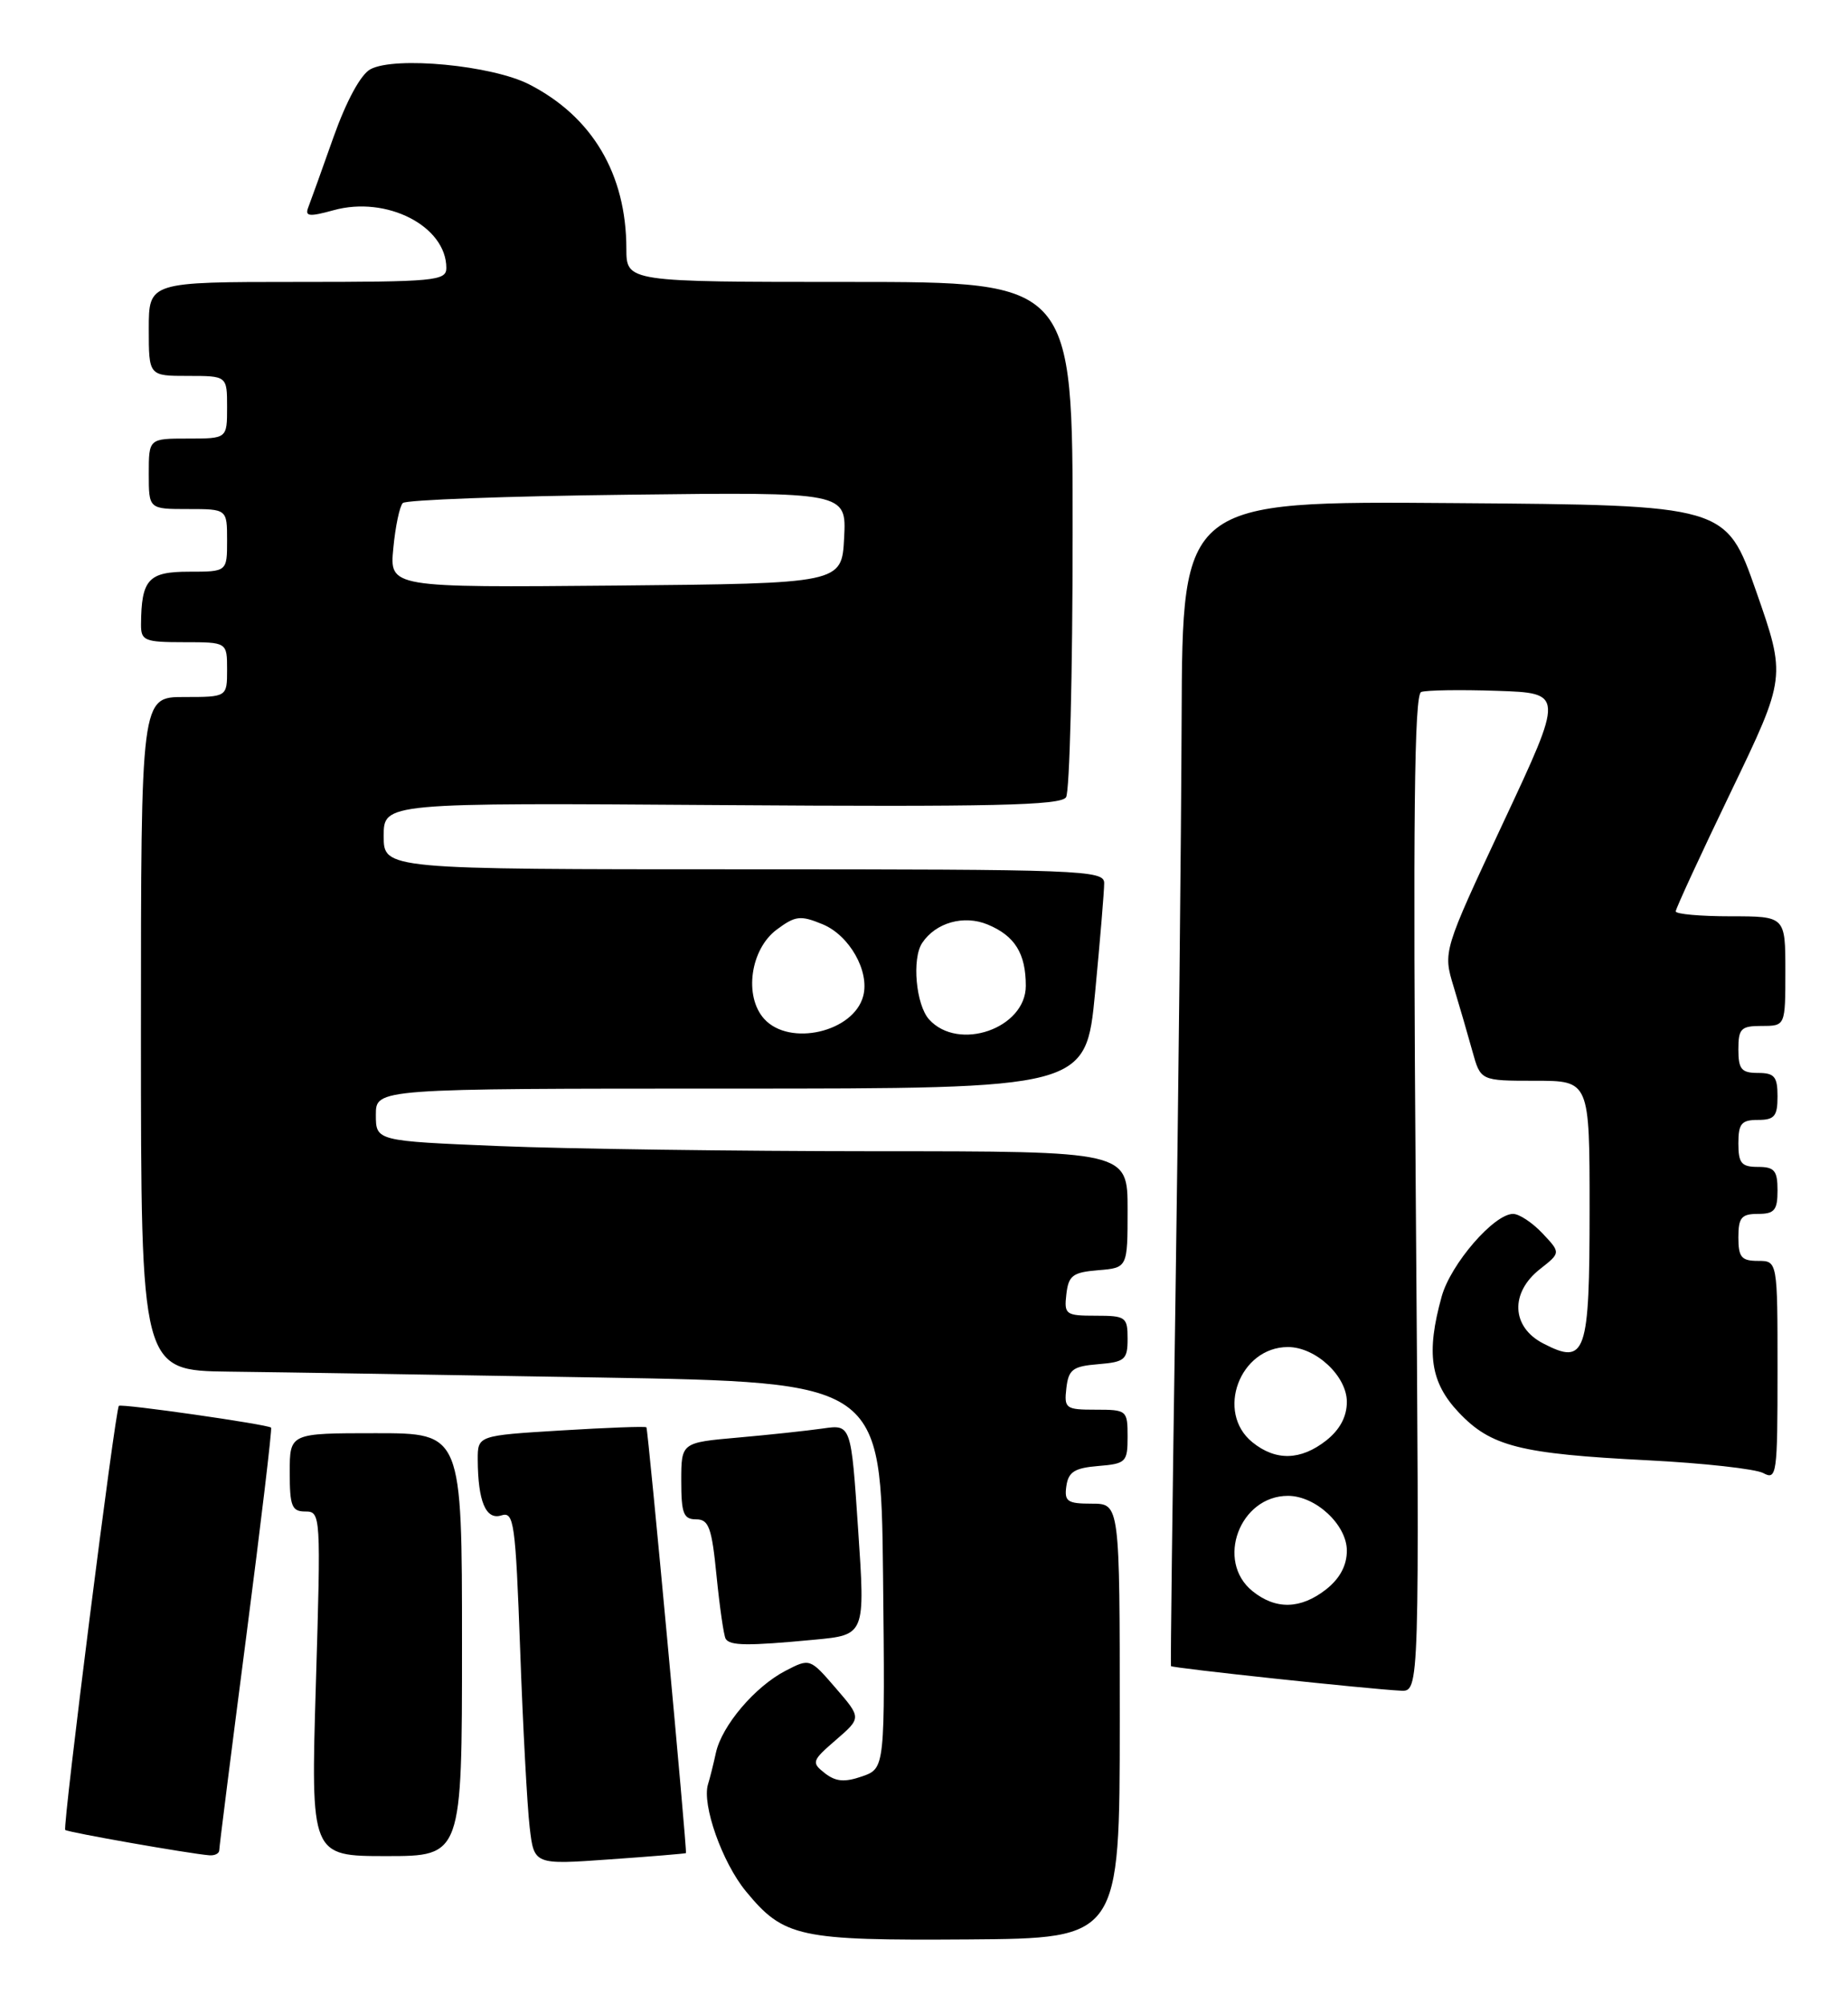 <?xml version="1.0" encoding="UTF-8" standalone="no"?>
<!DOCTYPE svg PUBLIC "-//W3C//DTD SVG 1.1//EN" "http://www.w3.org/Graphics/SVG/1.1/DTD/svg11.dtd" >
<svg xmlns="http://www.w3.org/2000/svg" xmlns:xlink="http://www.w3.org/1999/xlink" version="1.1" viewBox="0 0 236 256">
 <g >
 <path fill="currentColor"
d=" M 143.00 219.75 C 143.00 192.00 143.00 192.00 139.43 192.00 C 136.30 192.00 135.90 191.72 136.18 189.75 C 136.44 187.94 137.24 187.44 140.25 187.19 C 143.80 186.90 144.00 186.69 144.00 183.44 C 144.00 180.08 143.90 180.00 139.93 180.00 C 136.09 180.00 135.88 179.85 136.18 177.25 C 136.46 174.86 136.99 174.46 140.25 174.19 C 143.66 173.91 144.00 173.61 144.00 170.94 C 144.00 168.17 143.77 168.00 139.93 168.00 C 136.09 168.00 135.88 167.85 136.18 165.25 C 136.46 162.86 136.99 162.46 140.25 162.19 C 144.00 161.88 144.00 161.88 144.00 154.44 C 144.00 147.00 144.00 147.00 111.75 147.00 C 94.01 146.99 72.41 146.70 63.75 146.34 C 48.00 145.69 48.00 145.69 48.00 142.34 C 48.00 139.00 48.00 139.00 93.34 139.00 C 138.67 139.00 138.67 139.00 139.85 126.75 C 140.49 120.01 141.02 113.71 141.01 112.75 C 141.00 111.11 138.14 111.00 95.00 111.00 C 49.00 111.00 49.00 111.00 49.00 106.75 C 49.00 102.50 49.00 102.50 92.16 102.80 C 126.74 103.04 135.48 102.84 136.14 101.80 C 136.60 101.09 136.98 85.99 136.98 68.25 C 137.00 36.00 137.00 36.00 108.50 36.00 C 80.00 36.00 80.00 36.00 79.99 31.75 C 79.98 22.24 75.65 14.91 67.59 10.78 C 62.84 8.34 50.45 7.16 47.31 8.84 C 46.07 9.50 44.25 12.85 42.59 17.51 C 41.11 21.69 39.66 25.73 39.36 26.50 C 38.92 27.64 39.50 27.70 42.61 26.84 C 49.39 24.97 57.00 28.88 57.00 34.22 C 57.00 35.86 55.54 36.00 38.00 36.00 C 19.00 36.00 19.00 36.00 19.00 42.00 C 19.00 48.00 19.00 48.00 24.00 48.00 C 29.00 48.00 29.00 48.00 29.00 52.00 C 29.00 56.00 29.00 56.00 24.00 56.00 C 19.00 56.00 19.00 56.00 19.00 60.50 C 19.00 65.00 19.00 65.00 24.00 65.00 C 29.00 65.00 29.00 65.00 29.00 69.00 C 29.00 73.00 29.00 73.00 24.12 73.00 C 18.94 73.00 18.05 73.98 18.01 79.75 C 18.00 81.81 18.46 82.00 23.50 82.00 C 29.00 82.00 29.00 82.00 29.00 85.50 C 29.00 89.00 29.00 89.00 23.50 89.00 C 18.00 89.00 18.00 89.00 18.00 132.00 C 18.00 175.00 18.00 175.00 29.25 175.14 C 35.44 175.21 56.70 175.55 76.50 175.89 C 112.50 176.50 112.50 176.50 112.77 201.15 C 113.03 225.79 113.03 225.79 110.10 226.82 C 107.85 227.60 106.73 227.50 105.33 226.41 C 103.60 225.05 103.67 224.83 106.76 222.16 C 110.01 219.35 110.01 219.35 106.72 215.54 C 103.44 211.74 103.42 211.73 100.33 213.33 C 96.42 215.35 92.17 220.35 91.42 223.83 C 91.10 225.30 90.65 227.09 90.42 227.82 C 89.61 230.42 92.23 237.82 95.26 241.50 C 100.11 247.38 102.00 247.79 123.68 247.64 C 142.99 247.50 142.99 247.50 143.00 219.75 Z  M 87.60 236.62 C 87.77 236.40 82.77 182.50 82.55 182.25 C 82.43 182.11 77.53 182.29 71.67 182.65 C 61.00 183.30 61.00 183.30 61.01 186.40 C 61.04 191.72 62.05 194.12 64.02 193.50 C 65.64 192.98 65.83 194.33 66.43 210.72 C 66.78 220.50 67.33 230.66 67.64 233.30 C 68.20 238.11 68.20 238.11 77.85 237.42 C 83.16 237.05 87.54 236.68 87.60 236.62 Z  M 28.00 236.25 C 28.00 235.84 29.55 223.58 31.44 209.02 C 33.33 194.45 34.76 182.43 34.62 182.29 C 34.21 181.88 15.52 179.20 15.18 179.51 C 14.72 179.93 7.97 233.30 8.33 233.66 C 8.63 233.96 24.16 236.69 26.75 236.90 C 27.44 236.95 28.00 236.66 28.00 236.25 Z  M 59.00 210.00 C 59.00 183.00 59.00 183.00 48.00 183.00 C 37.00 183.00 37.00 183.00 37.00 188.00 C 37.00 192.34 37.27 193.00 39.00 193.00 C 40.96 193.00 40.99 193.44 40.34 215.00 C 39.68 237.00 39.68 237.00 49.34 237.00 C 59.00 237.00 59.00 237.00 59.00 210.00 Z  M 180.80 152.41 C 180.44 104.49 180.61 88.70 181.49 88.36 C 182.13 88.12 186.50 88.05 191.19 88.21 C 199.72 88.50 199.72 88.50 191.99 105.00 C 184.27 121.50 184.27 121.50 185.64 126.00 C 186.39 128.47 187.47 132.19 188.04 134.25 C 189.08 138.00 189.08 138.00 196.04 138.00 C 203.00 138.00 203.00 138.00 203.00 154.38 C 203.00 172.98 202.52 174.36 197.07 171.54 C 193.01 169.44 192.82 165.07 196.66 162.05 C 199.32 159.96 199.32 159.96 196.98 157.48 C 195.70 156.12 194.01 155.00 193.23 155.00 C 190.79 155.00 185.26 161.40 184.11 165.55 C 182.11 172.74 182.66 176.50 186.27 180.33 C 190.39 184.70 194.09 185.63 210.42 186.46 C 217.53 186.82 224.17 187.56 225.17 188.09 C 226.90 189.02 227.00 188.31 227.00 175.04 C 227.00 161.00 227.00 161.00 224.50 161.00 C 222.39 161.00 222.00 160.53 222.00 158.00 C 222.00 155.47 222.39 155.00 224.50 155.00 C 226.61 155.00 227.00 154.53 227.00 152.00 C 227.00 149.47 226.61 149.00 224.50 149.00 C 222.39 149.00 222.00 148.53 222.00 146.00 C 222.00 143.47 222.39 143.00 224.50 143.00 C 226.61 143.00 227.00 142.53 227.00 140.00 C 227.00 137.47 226.61 137.00 224.50 137.00 C 222.39 137.00 222.00 136.53 222.00 134.00 C 222.00 131.33 222.33 131.00 225.00 131.00 C 228.00 131.00 228.00 131.00 228.00 124.00 C 228.00 117.00 228.00 117.00 221.00 117.00 C 217.15 117.00 214.00 116.72 214.00 116.37 C 214.00 116.03 217.17 109.15 221.05 101.10 C 228.10 86.45 228.10 86.45 224.26 75.47 C 220.42 64.50 220.42 64.50 185.71 64.24 C 151.00 63.97 151.00 63.97 150.90 91.74 C 150.84 107.01 150.49 140.43 150.11 166.00 C 149.73 191.57 149.47 212.61 149.54 212.74 C 149.65 212.99 174.73 215.67 178.89 215.88 C 181.28 216.00 181.28 216.00 180.80 152.41 Z  M 104.00 209.37 C 110.50 208.76 110.50 208.76 109.59 195.32 C 108.69 181.88 108.69 181.88 105.09 182.40 C 103.12 182.68 98.24 183.21 94.25 183.56 C 87.00 184.20 87.00 184.20 87.00 189.10 C 87.00 193.25 87.29 194.00 88.90 194.00 C 90.52 194.00 90.90 195.05 91.51 201.25 C 91.91 205.24 92.43 208.84 92.67 209.25 C 93.21 210.15 95.45 210.18 104.00 209.37 Z  M 97.59 130.10 C 94.98 127.21 95.82 121.21 99.19 118.70 C 101.58 116.92 102.22 116.85 105.06 118.02 C 108.48 119.44 111.07 124.01 110.24 127.17 C 109.04 131.78 100.83 133.68 97.59 130.10 Z  M 118.65 130.17 C 116.97 128.31 116.43 122.40 117.77 120.40 C 119.50 117.80 123.09 116.79 126.13 118.05 C 129.60 119.49 131.00 121.74 131.00 125.88 C 131.00 131.32 122.40 134.31 118.65 130.17 Z  M 50.23 69.99 C 50.49 67.22 51.04 64.63 51.44 64.23 C 51.84 63.83 64.75 63.35 80.13 63.17 C 108.10 62.83 108.10 62.83 107.80 68.67 C 107.50 74.50 107.50 74.50 78.62 74.77 C 49.74 75.03 49.74 75.03 50.23 69.99 Z  M 159.94 203.16 C 155.21 199.33 158.32 191.00 164.48 191.00 C 168.02 191.00 172.00 194.70 172.00 198.00 C 172.00 199.89 171.11 201.55 169.37 202.93 C 166.11 205.49 162.92 205.57 159.94 203.16 Z  M 159.94 184.16 C 155.21 180.33 158.32 172.00 164.48 172.00 C 168.02 172.00 172.00 175.70 172.00 179.00 C 172.00 180.89 171.11 182.55 169.37 183.93 C 166.11 186.49 162.92 186.57 159.94 184.16 Z "/>
</g>
</svg>